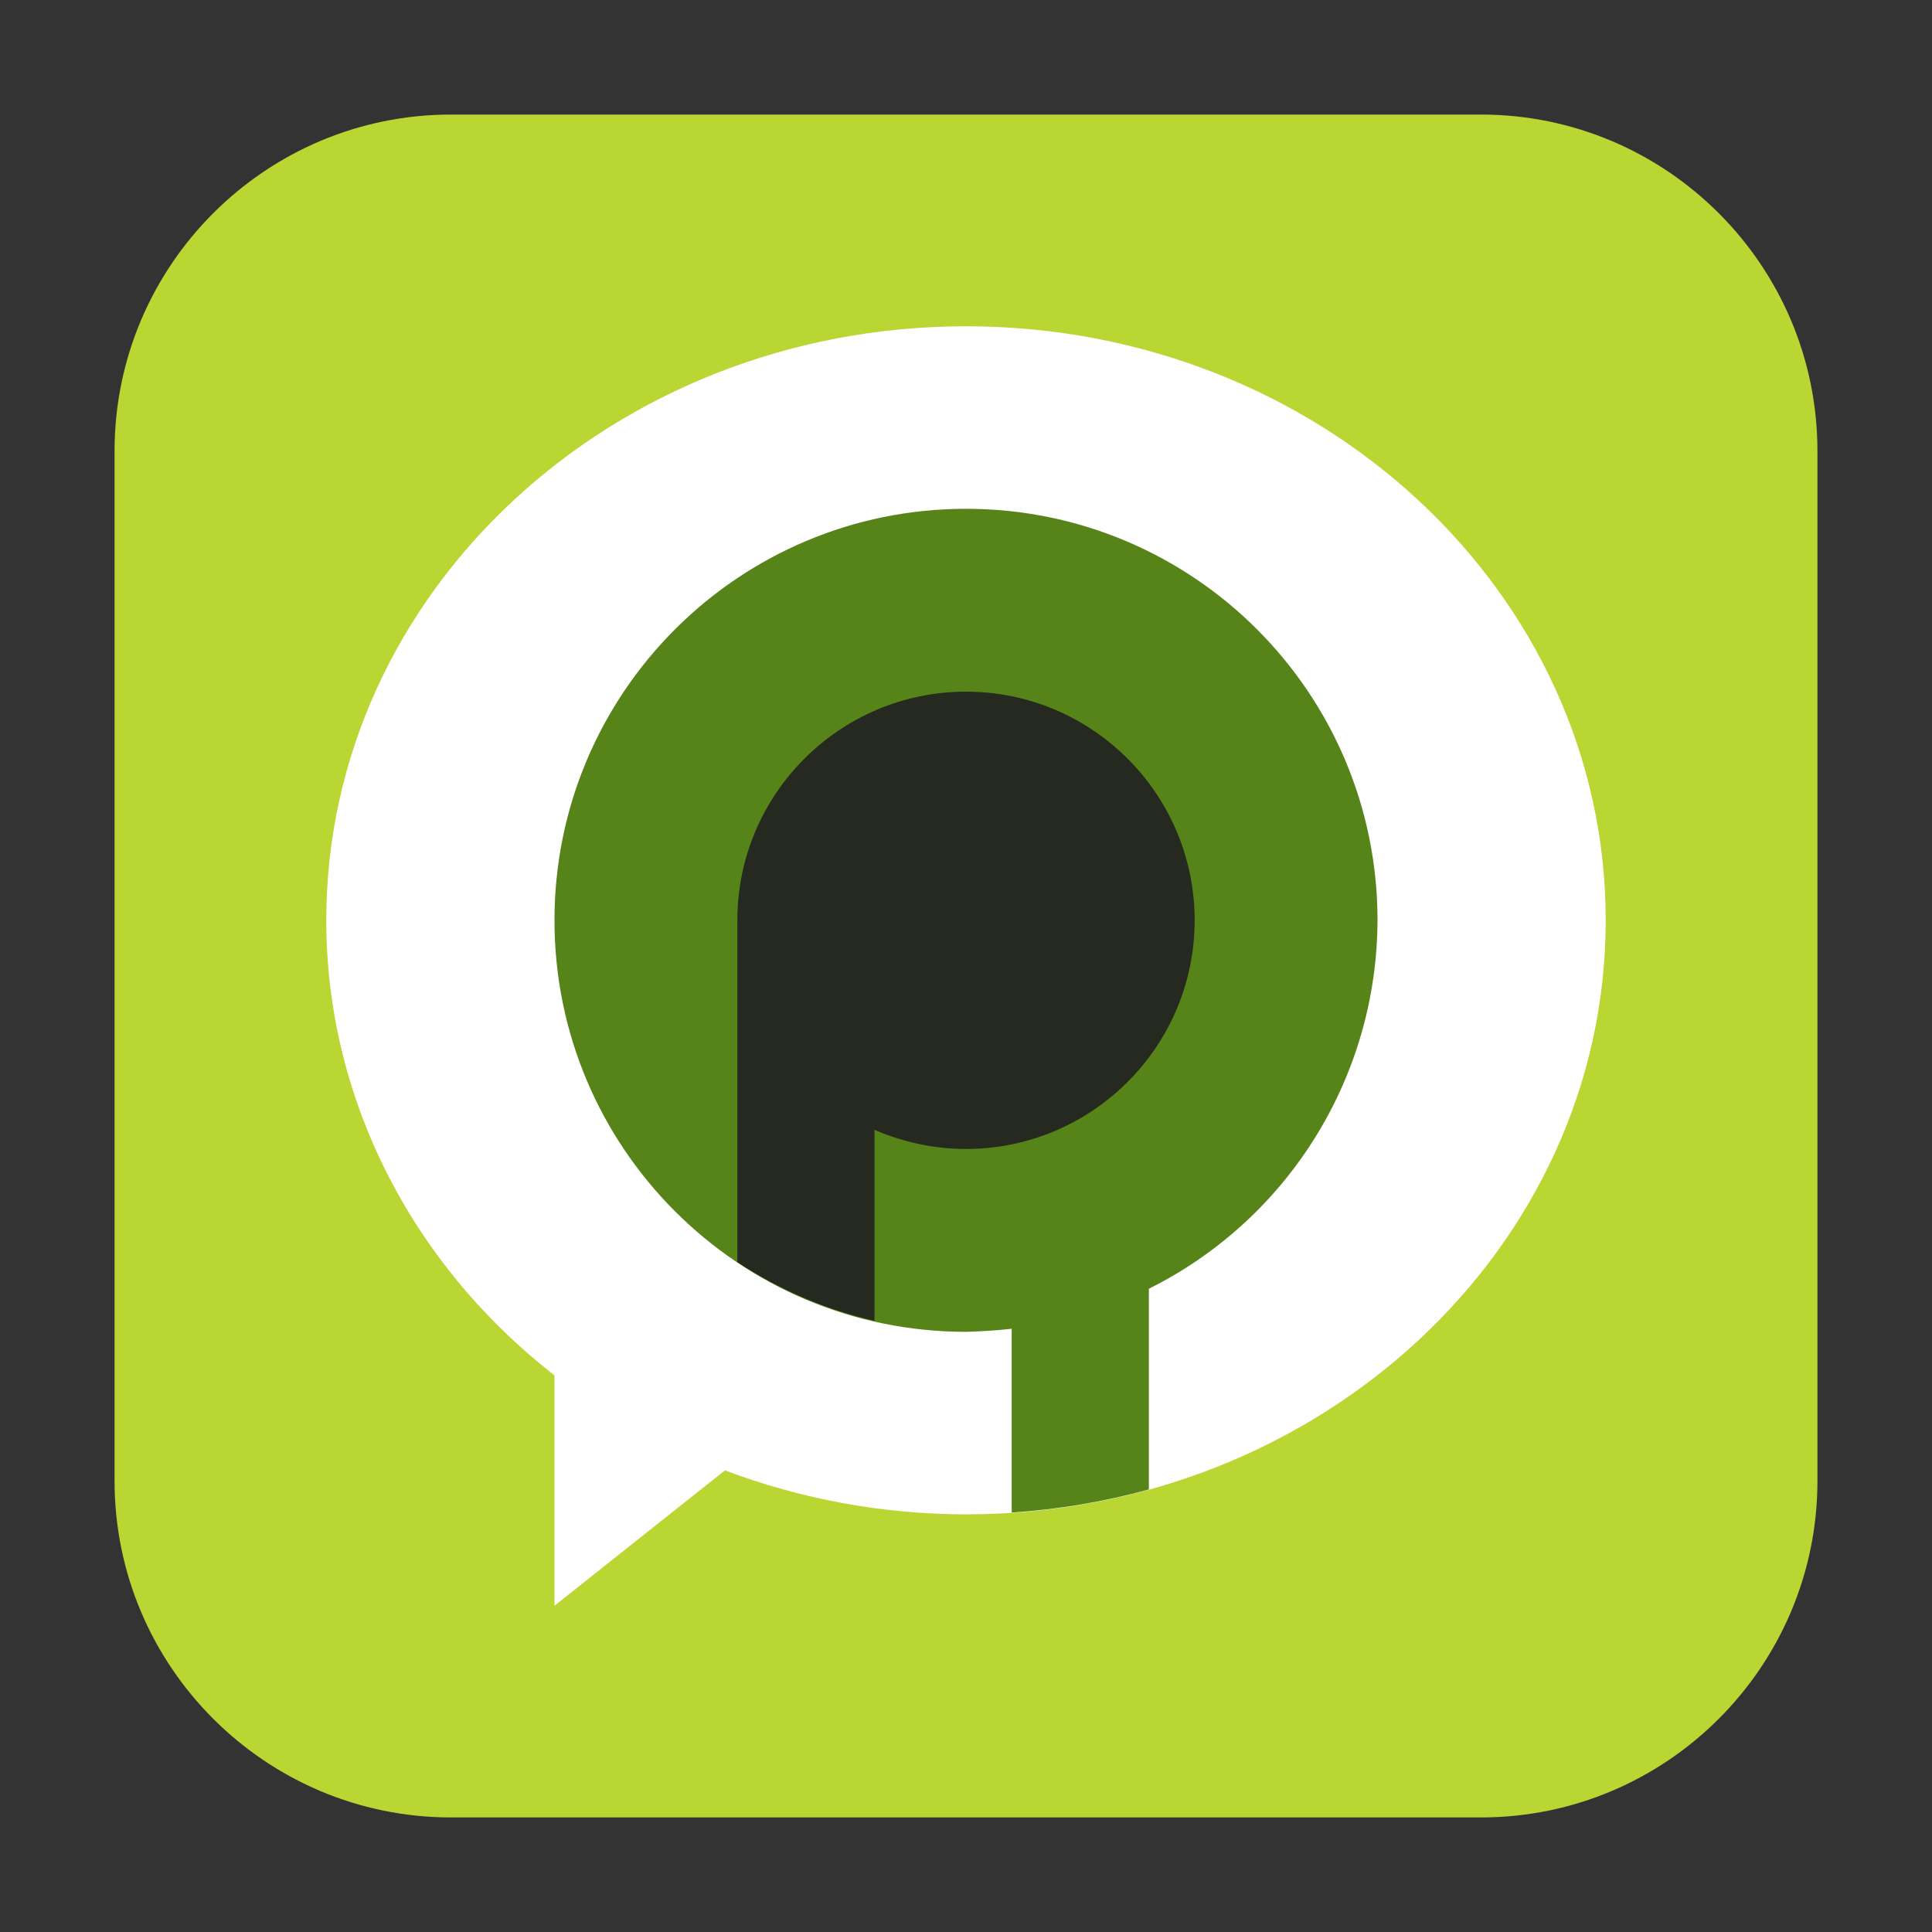<svg height="17pt" viewBox="0 0 17 17" width="17pt" xmlns="http://www.w3.org/2000/svg"><rect x="0" y="0" width="17" height="17" fill="#333333" stroke="none"/><path d="m3.969 1.008h9.062c1.633 0 2.961 1.328 2.961 2.961v9.062c0 1.633-1.328 2.961-2.961 2.961h-9.062c-1.633 0-2.961-1.328-2.961-2.961v-9.062c0-1.633 1.328-2.961 2.961-2.961zm0 0" fill="#bad632" fill-rule="evenodd"/><path d="m8.5 2.871c-3.109 0-5.629 2.34-5.629 5.227 0 1.547.734 3.012 2.008 4.004v2.027l1.5-1.191c.672.254 1.395.387 2.121.387 3.109 0 5.629-2.34 5.629-5.227 0-2.887-2.52-5.227-5.629-5.227zm0 0" fill="#fff"/><path d="m8.5 4.477c-2 0-3.621 1.621-3.621 3.621s1.621 3.621 3.621 3.621c.133-.004.27-.012.402-.027v1.617c.41-.027.812-.094 1.207-.203v-1.766c1.23-.613 2.008-1.867 2.012-3.242 0-2-1.621-3.621-3.621-3.621zm0 0" fill="#578418"/><path d="m8.5 6.086c-1.109 0-2.012.902-2.012 2.012v3.008c.367.242.777.418 1.207.516v-1.68c.254.109.527.168.805.168 1.109 0 2.012-.902 2.012-2.012s-.902-2.012-2.012-2.012zm0 0" fill="#252920"/></svg>